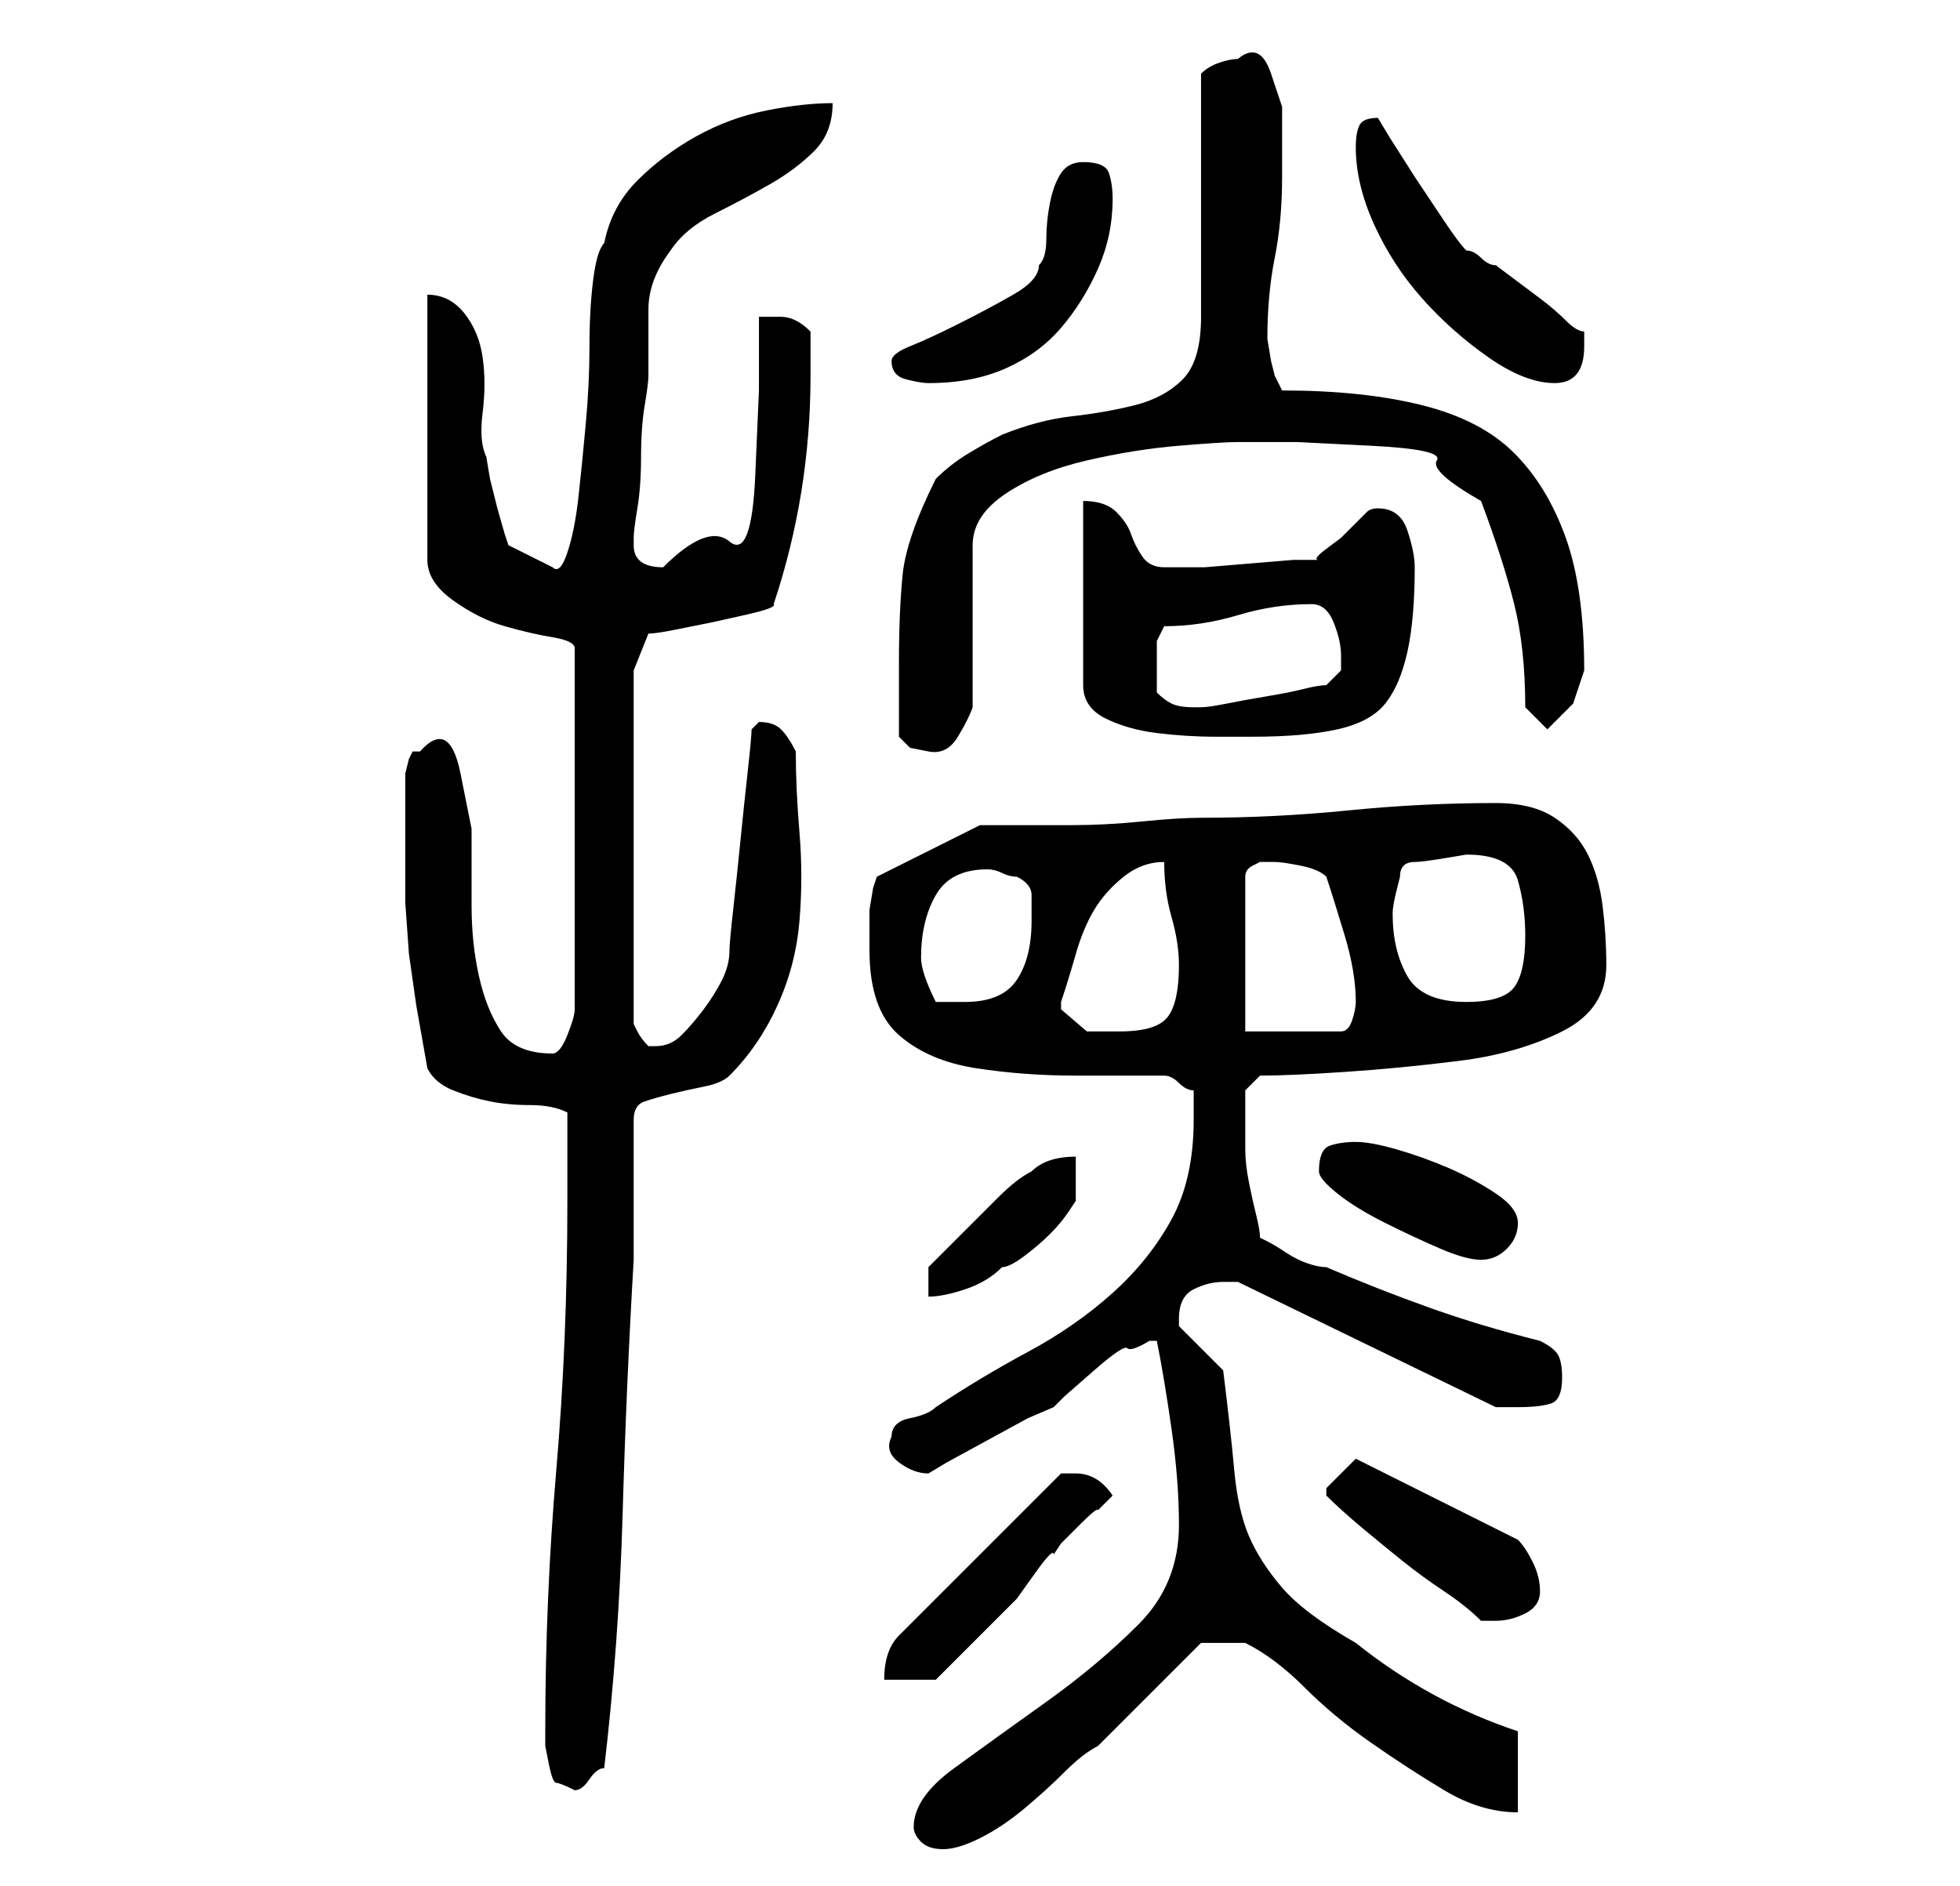 <?xml version="1.0" standalone="no"?>
<!DOCTYPE svg PUBLIC "-//W3C//DTD SVG 1.1//EN" "http://www.w3.org/Graphics/SVG/1.1/DTD/svg11.dtd" >
<svg xmlns="http://www.w3.org/2000/svg" xmlns:xlink="http://www.w3.org/1999/xlink" version="1.1" viewBox="-10 0 266 256">
   <path fill="currentColor"
d="M114 248q0 1 1 2t3 1t5 -1.5t6 -4t5.5 -5t4.5 -3.5l3 -3l4 -4l4 -4l3 -3h6q4 2 8 6t9 7.5t10 6.5t10 3v-11q-6 -2 -11.5 -5t-10.5 -7q-7 -4 -10 -7.5t-4.5 -7t-2 -9t-1.5 -13.5l-1 -1l-2 -2l-1.5 -1.5l-1.5 -1.5v0v-1q0 -3 2 -4t4 -1h1.5h0.5l35 17h1h2q3 0 4.5 -0.5
t1.5 -3.5q0 -2 -0.5 -3t-2.5 -2q-8 -2 -15 -4.5t-14 -5.5q-1 0 -2.5 -0.5t-3 -1.5t-2.5 -1.5l-1 -0.5q0 -1 -0.5 -3t-1 -4.5t-0.5 -4.5v-4v-2v-2l2 -2q4 0 11.5 -0.5t15.5 -1.5t14 -4t6 -9q0 -4 -0.5 -8t-2 -7t-4.5 -5t-8 -2q-10 0 -20 1t-20 1q-3 0 -8 0.5t-9.5 0.5h-8
h-4.5l-14 7l-0.5 1.5t-0.5 3v2.5v3q0 8 4 11.5t10.5 4.5t13.5 1h12q1 0 2 1t2 1v4q0 8 -3 13.5t-8 10t-11.5 8t-12.5 7.5q-1 1 -3.5 1.5t-2.5 2.5q-1 2 1 3.5t4 1.5l2.5 -1.5t5.5 -3t5.5 -3t3.5 -1.5l1.5 -1.5t4 -3.5t4.5 -3t3 -1h1q1 5 2 12t1 13q0 8 -5.5 13.5t-12.5 10.5
t-12.5 9t-5.5 8zM64 235v2t0.5 2.5t1 2.5t2.5 1v0q1 0 2 -1.5t2 -1.5q2 -17 2.5 -34.5t1.5 -34.5v-3.5v-5.5v-6v-4q0 -2 1.5 -2.5t3.5 -1t4.5 -1t3.5 -1.5q4 -4 6.5 -9.5t3 -11.5t0 -12t-0.5 -11q-1 -2 -2 -3t-3 -1l-0.5 0.5l-0.5 0.5q0 1 -0.5 5.5t-1 9.5t-1 9.5t-0.5 5.5
q0 2 -1 4t-2.5 4t-3 3.5t-3.5 1.5h-1q-1 -1 -1.5 -2l-0.5 -1v-48l2 -5q1 0 3.5 -0.5l5 -1t4.5 -1t4 -1.5q5 -15 5 -31v-2.5v-3.5q-1 -1 -2 -1.5t-2 -0.5h-3v10t-0.5 11.5t-3.5 9t-9 3.5q-4 0 -4 -3v-1q0 -1 0.5 -4t0.5 -7t0.5 -7t0.5 -4v-9q0 -4 3 -8q2 -3 6 -5t7.5 -4
t6 -4.5t2.5 -6.5q-4 0 -9 1t-9.5 3.5t-8 6t-4.5 8.5q-1 1 -1.5 5t-0.5 9t-0.5 10.5t-1 10t-1.5 7.5t-2 2l-6 -3l-0.5 -1.5t-1 -3.5l-1 -4t-0.5 -3q-1 -2 -0.5 -6t0 -7.5t-2.5 -6t-5 -2.5v36q0 3 3.5 5.5t7 3.5t6.5 1.5t3 1.5v49q0 1 -1 3.5t-2 2.5q-5 0 -7 -3t-3 -7.5
t-1 -9.5v-10.5t-1.5 -7.5t-5.5 -3h-1l-0.5 1t-0.5 2v5v5v7.5t0.5 7l1 7t1.5 8.5q1 2 3.5 3t5 1.5t5.5 0.5t5 1v12q0 19 -1.5 36.5t-1.5 35.5zM136 200h-1.5h-0.5l-22 22q-1 1 -1.5 2.5t-0.5 3.5h7l1.5 -1.5l3 -3l3.5 -3.5l3 -3t2.5 -3.5t2.5 -2.5l1 -1.5t2.5 -2.5t2.5 -2
l2 -2q-2 -3 -5 -3zM170 202v1v0q2 2 5 4.5t5.5 4.5t5.5 4t5 4h2q2 0 4 -1t2 -3t-1 -4t-2 -3l-22 -11l-1.5 1.5l-2.5 2.5v0v0zM136 157q-4 0 -6 2q-2 1 -4.5 3.5l-4.5 4.5l-3.5 3.5l-1.5 1.5v4q2 0 5 -1t5 -3q1 0 3 -1.5t3.5 -3t2.5 -3l1 -1.5v-6zM169 159q0 1 2.5 3t6.5 4
t7.5 3.5t5.5 1.5t3.5 -1.5t1.5 -3.5t-3 -4t-6.5 -3.5t-7 -2.5t-5.5 -1t-3.5 0.5t-1.5 3.5zM134 137v-1q1 -3 2 -6.5t2.5 -6t4 -4.5t5.5 -2q0 4 1 7.5t1 6.5q0 5 -1.5 7t-6.5 2h-4.5t-3.5 -3zM162 117h1q1 0 3.5 0.5t3.5 1.5q1 3 2.5 8t1.5 9q0 1 -0.5 2.5t-1.5 1.5h-13v-21
q0 -1 1 -1.5l1 -0.5h1zM115 130q0 -5 2 -8.5t7 -3.5q1 0 2 0.5t2 0.5q2 1 2 2.5v3.5q0 5 -2 8t-7 3h-4q-1 -2 -1.5 -3.5t-0.5 -2.5zM179 124q0 -1 0.5 -3l0.5 -2q0 -1 0.5 -1.5t1.5 -0.5t4 -0.5l3 -0.5q6 0 7 3.5t1 7.5q0 5 -1.5 7t-6.5 2q-6 0 -8 -3.5t-2 -8.5zM112 100
l1.5 1.5t2.5 0.5t4 -2t2 -4v-22q0 -4 4.5 -7t11 -4.5t12.5 -2t8 -0.5h8t10 0.5t9 2t6 5.5q3 8 4.5 14t1.5 14l3 3l3.5 -3.5t1.5 -4.5q0 -11 -2.5 -18t-7 -11.5t-12.5 -6.5t-19 -2l-1 -2l-0.5 -2t-0.5 -3q0 -6 1 -11t1 -11v-4v-5.5t-1.5 -4.5t-4.5 -2q-1 0 -2.5 0.5t-2.5 1.5
v6.5v9.5v11v6q0 6 -2.5 8.5t-6.5 3.5t-8.5 1.5t-9.5 2.5q-2 1 -4.5 2.5t-4.5 3.5q-4 8 -4.5 13t-0.5 12v5v5zM137 68v25q0 3 3 4.5t7 2t8 0.5h5q7 0 11.5 -1t6.5 -3.5t3 -7t1 -11.5q0 -2 -1 -5t-4 -3q-1 0 -1.5 0.5l-0.5 0.5l-1 1l-2 2t-2 1.5t-1 1.5h-3.5t-6 0.5t-6 0.5
h-3.5h-0.5h-1.5q-2 0 -3 -1.5t-1.5 -3t-2 -3t-4.5 -1.5zM147 94v-1.5v-2.5v-3t1 -2q5 0 10 -1.5t10 -1.5q2 0 3 2.5t1 4.5v2t-2 2q-1 0 -3 0.5t-5 1t-5.5 1t-3.5 0.5h-0.5h-0.5q-2 0 -3 -0.5t-2 -1.5zM111 49q0 2 2 2.5t3 0.5q6 0 10.5 -2t7.5 -5.5t5 -8t2 -9.5
q0 -2 -0.5 -3.5t-3.5 -1.5q-2 0 -3 1.5t-1.5 4t-0.5 5t-1 3.5q0 2 -3.5 4t-7.5 4t-6.5 3t-2.5 2zM174 20q0 5 2.5 10.5t6.5 10t9 8t9 3.5t4 -5v-1v-1q-1 0 -2.5 -1.5t-3.5 -3l-4 -3l-2 -1.5q-1 0 -2 -1t-2 -1q-1 -1 -3 -4l-4 -6t-3.5 -5.5l-1.5 -2.5q-2 0 -2.5 1t-0.5 3z
" />
</svg>
